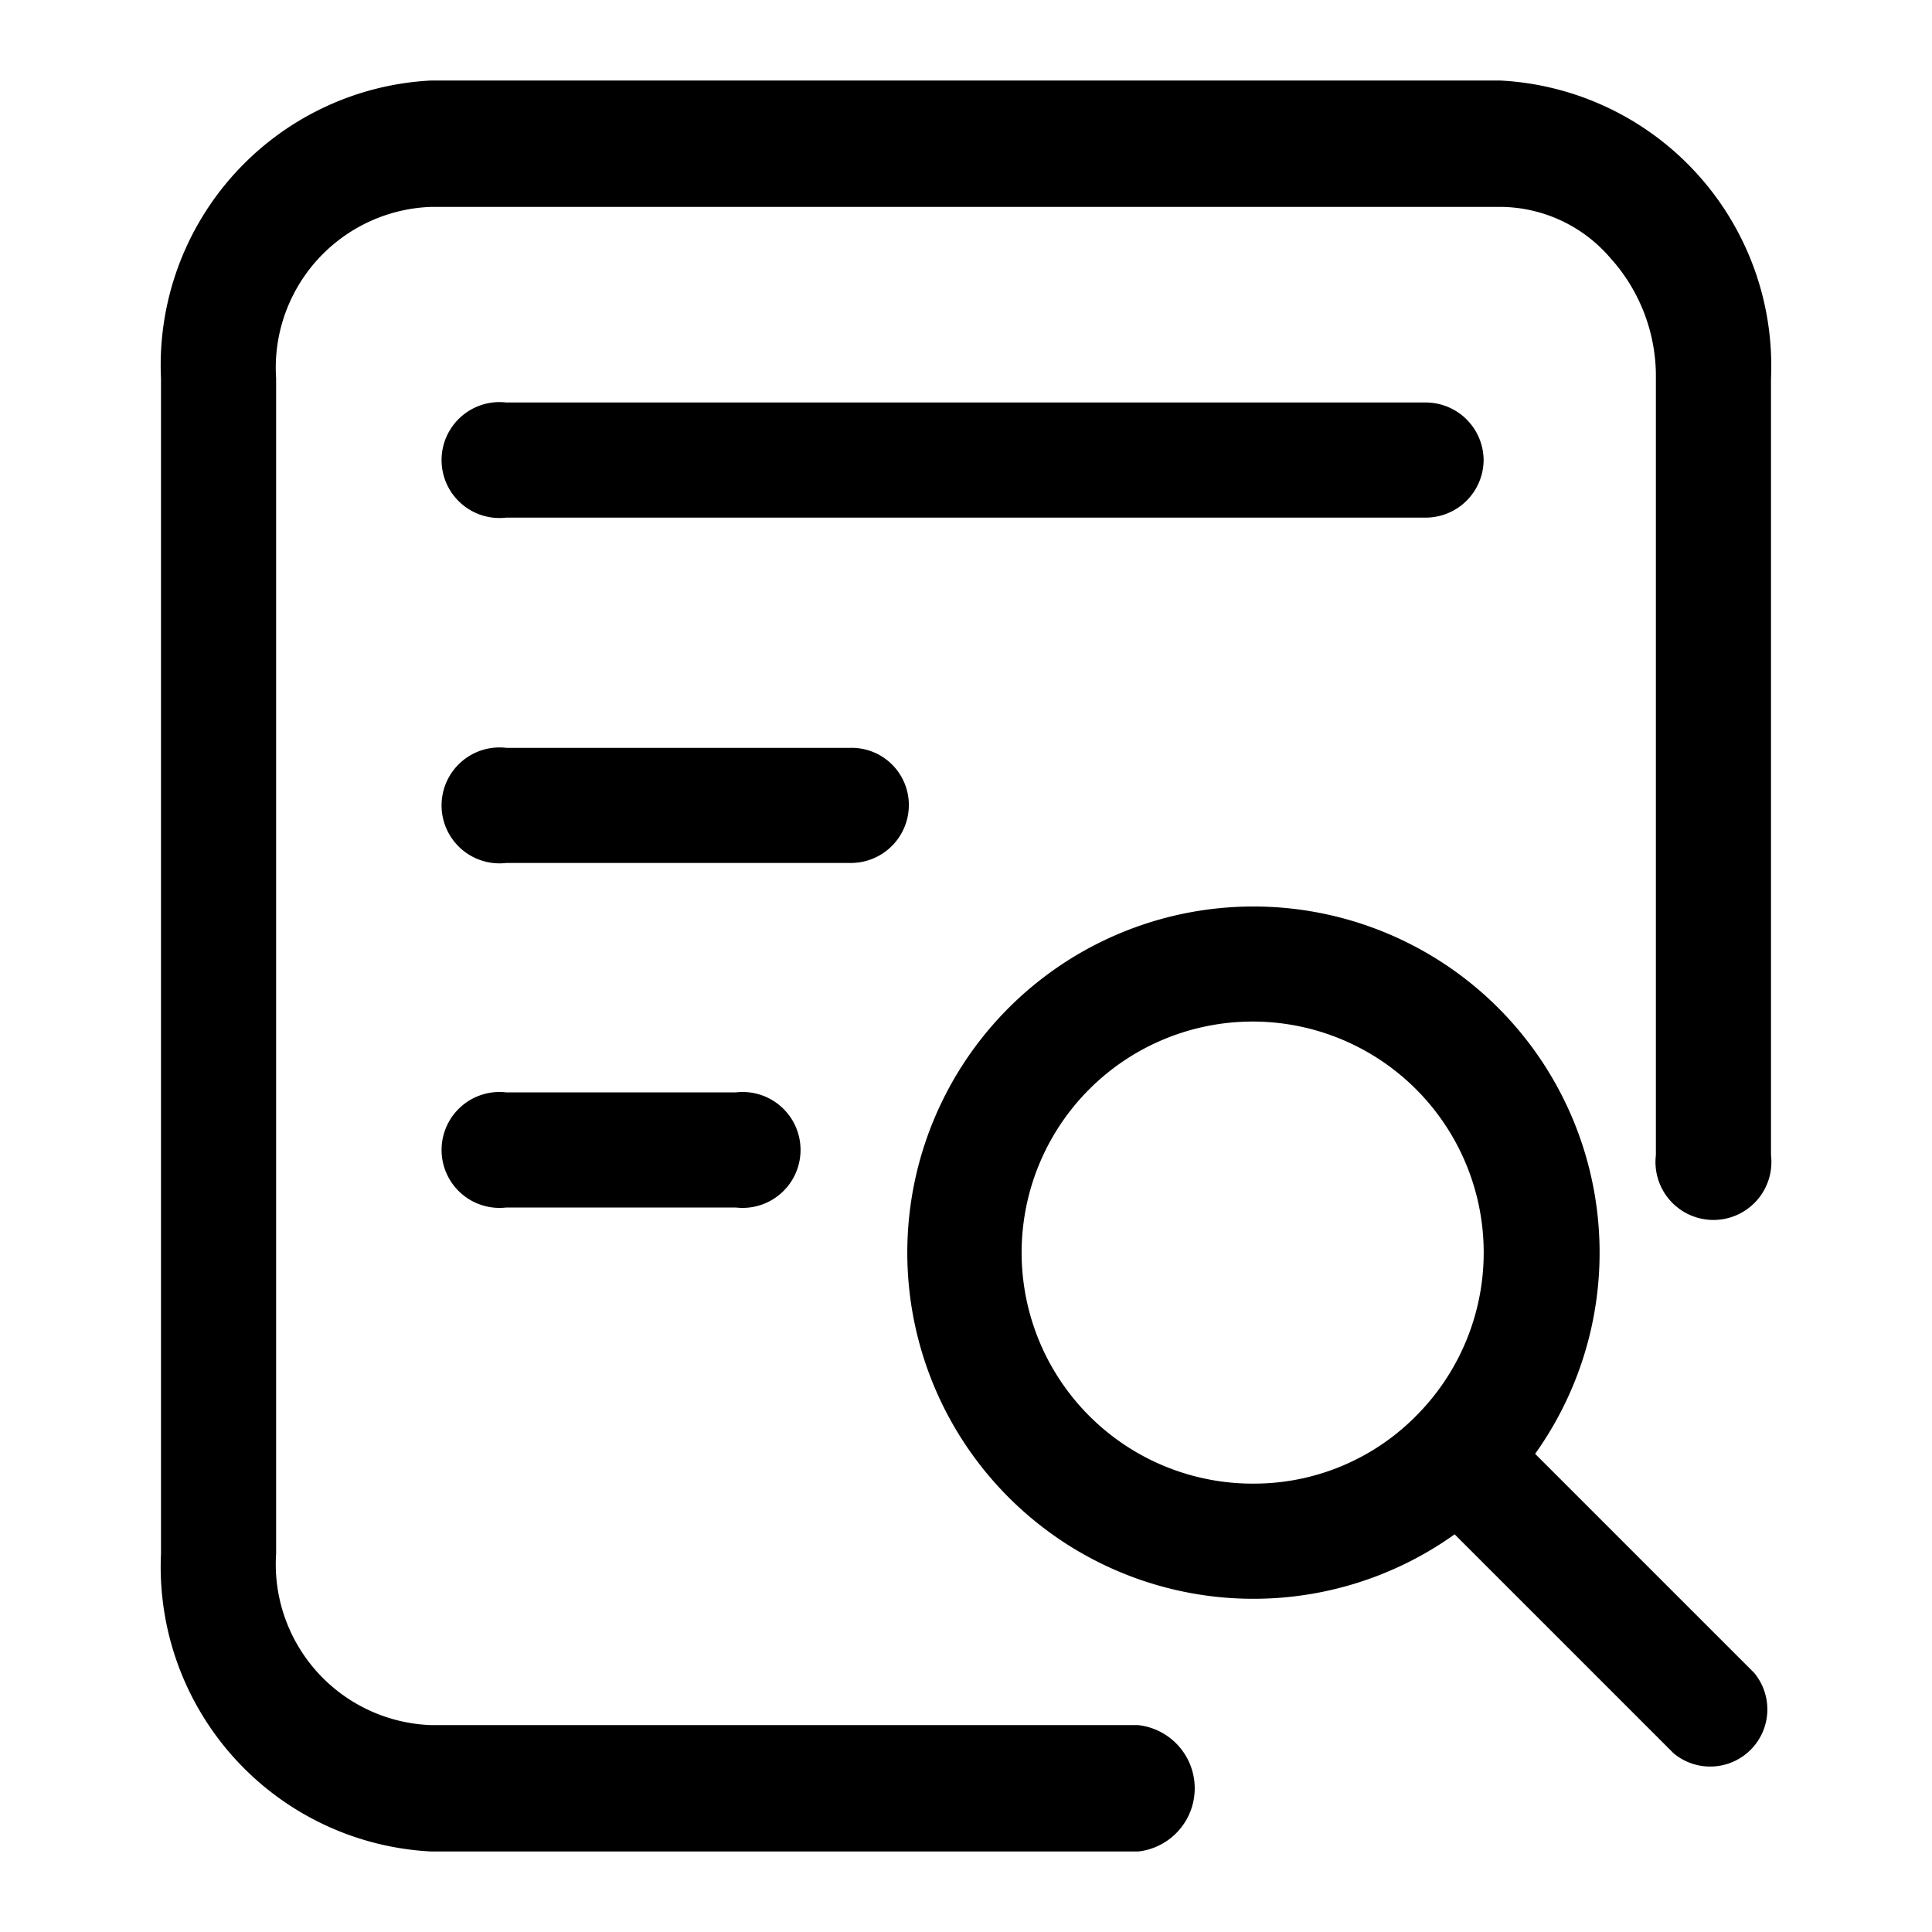 <svg id="图层_1" data-name="图层 1" xmlns="http://www.w3.org/2000/svg" viewBox="0 0 24 24"><defs></defs><path class="cls-1" d="M14.14,21.43H5.36A2,2,0,0,1,3.43,19.3h0V4.7A2,2,0,0,1,5.36,2.57H18.63A1.81,1.81,0,0,1,20,3.2a2.19,2.19,0,0,1,.57,1.5l0,9.65h0a.72.72,0,1,0,1.43,0l0-9.65h0A3.55,3.55,0,0,0,18.63,1H5.36A3.54,3.54,0,0,0,2,4.7H2V19.3A3.54,3.54,0,0,0,5.36,23h8.78a.79.79,0,0,0,0-1.57Z"/><path class="cls-1" d="M21.79,20.78l-2.72-2.72a4.3,4.3,0,1,0-1,1l2.72,2.72a.71.71,0,0,0,1-1Zm-4.2-3.19a2.83,2.83,0,0,1-2,.84h0a2.87,2.87,0,1,1,2-.84Z"/><path class="cls-1" d="M18.43,5.72A.72.72,0,0,0,17.72,5H6.29a.72.72,0,1,0,0,1.43H17.72A.72.72,0,0,0,18.43,5.72Z"/><path class="cls-1" d="M11.29,10a.71.71,0,0,0-.72-.71H6.29a.72.72,0,1,0,0,1.43h4.28A.72.72,0,0,0,11.29,10Z"/><path class="cls-1" d="M9.14,13.57H6.29a.72.72,0,1,0,0,1.43H9.14a.72.72,0,1,0,0-1.43Z"/></svg>
